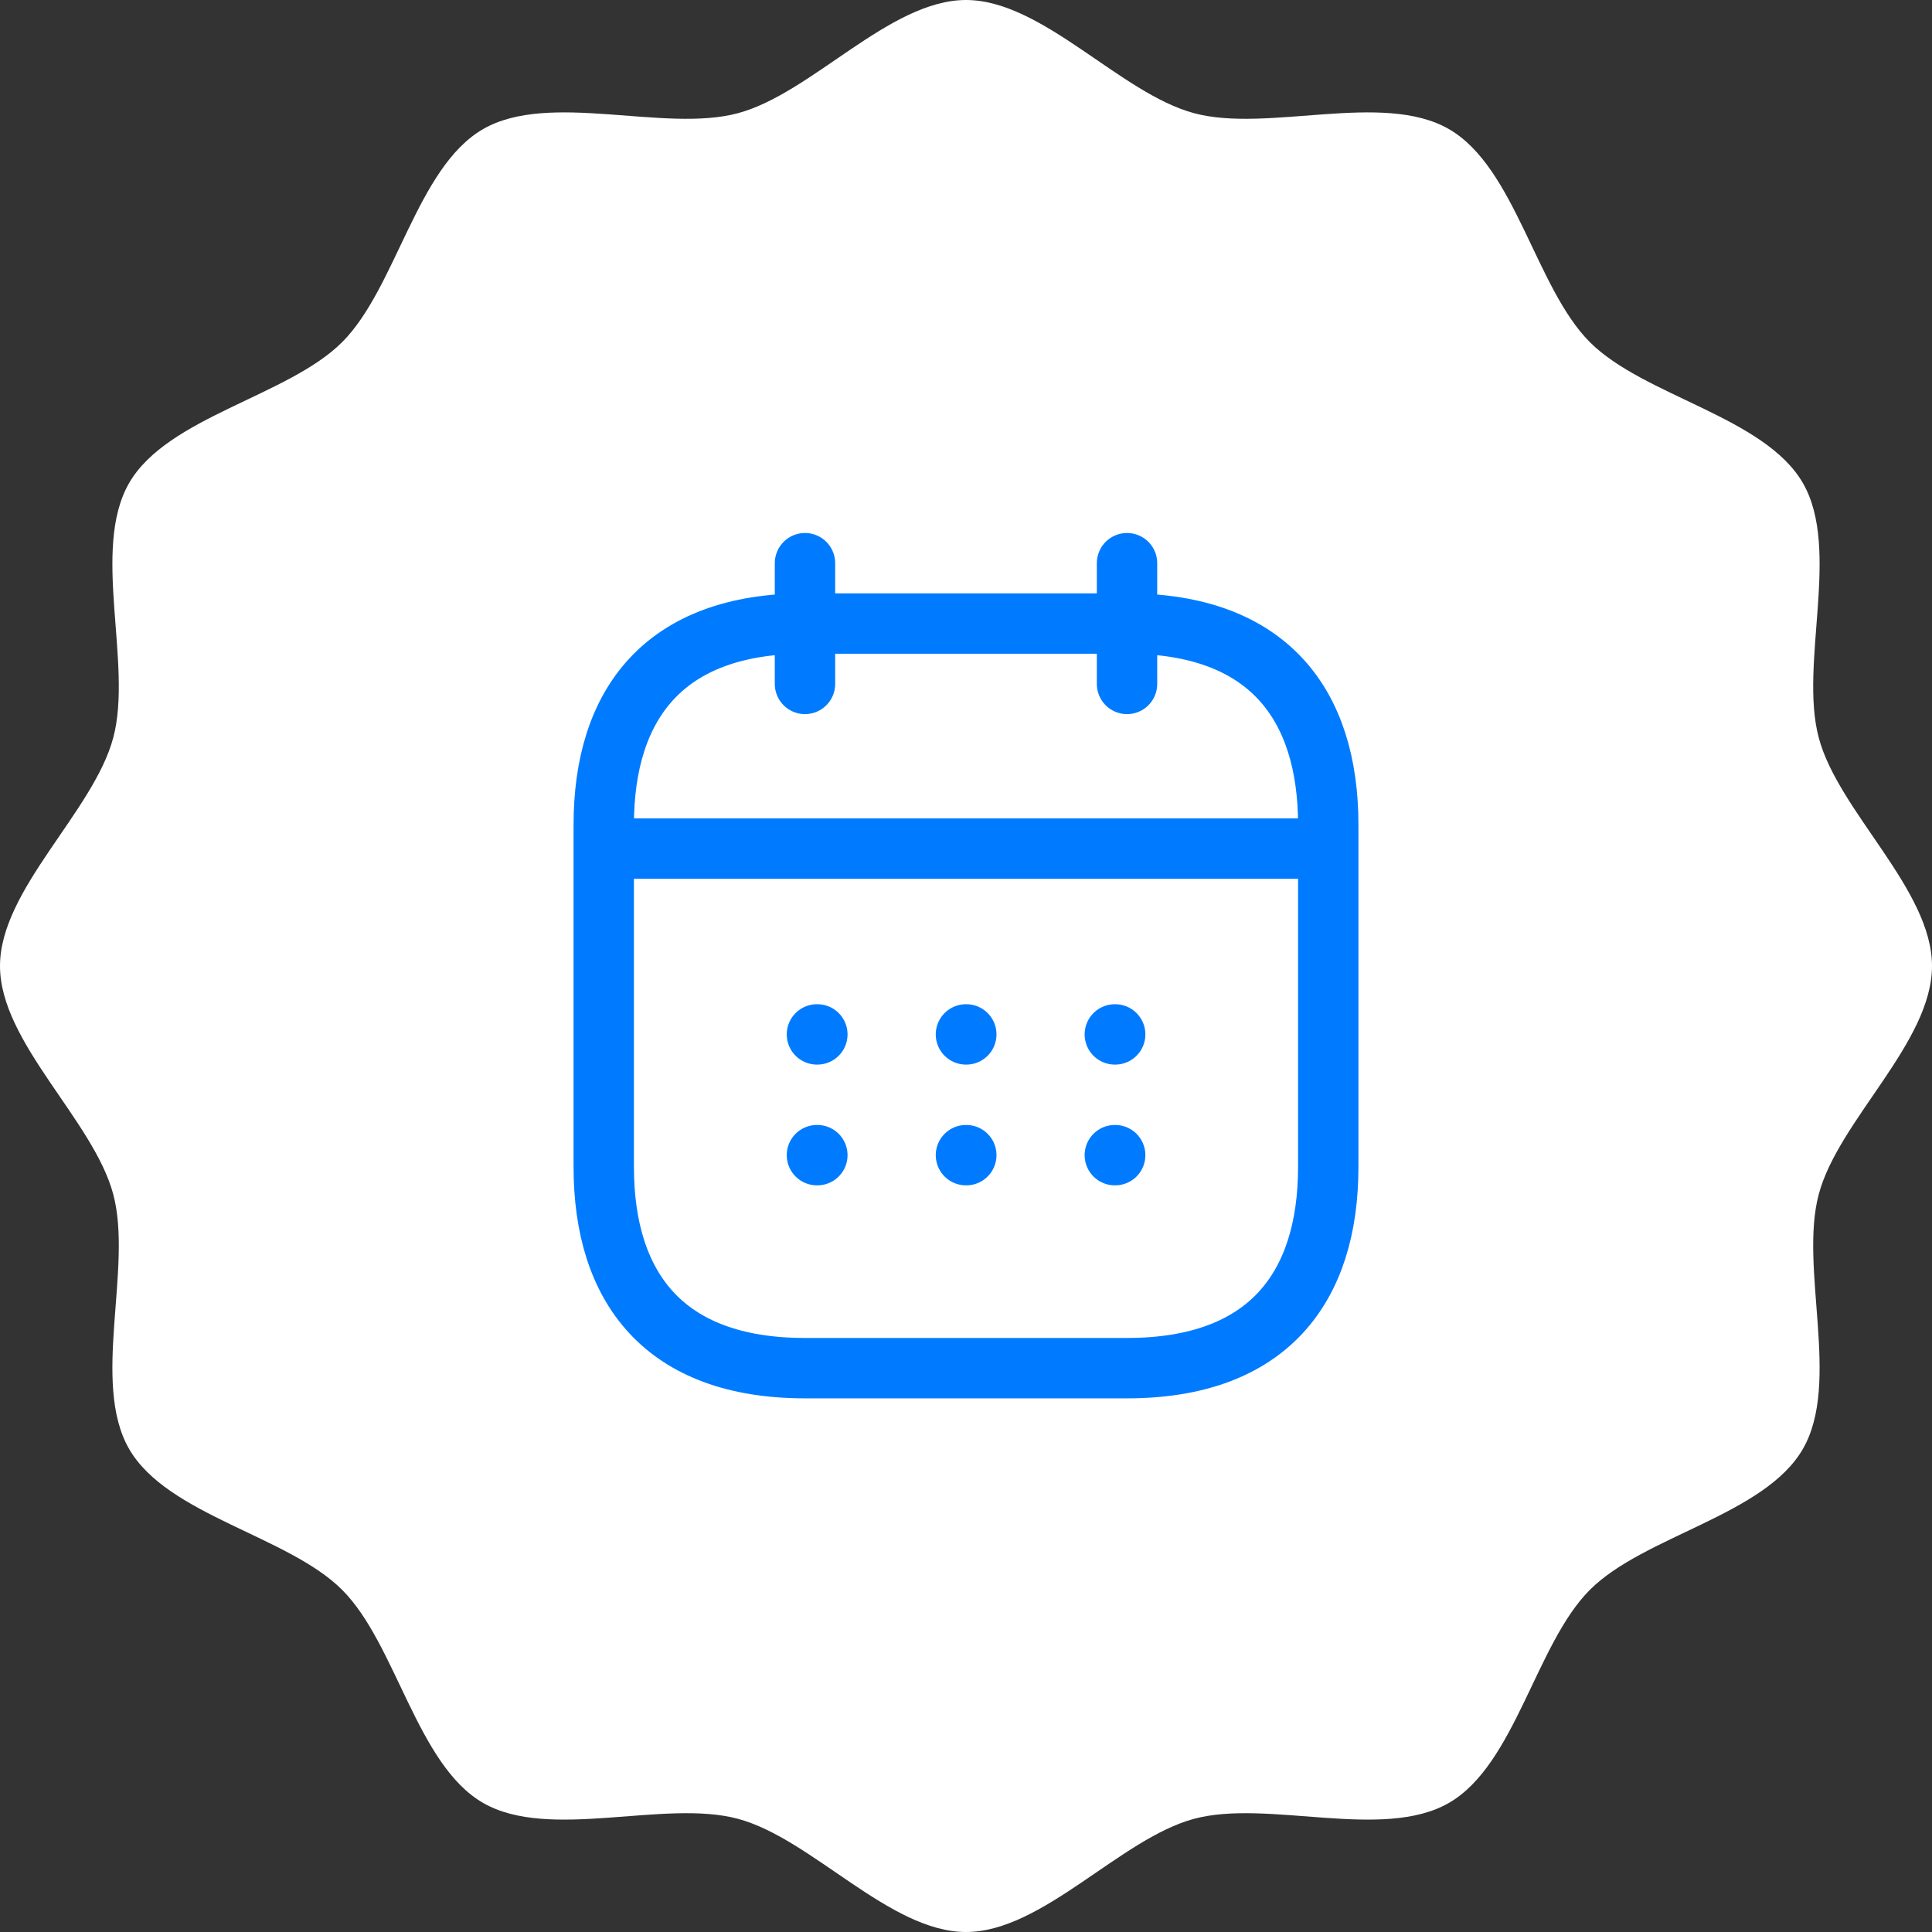 <svg width="32" height="32" viewBox="0 0 32 32" fill="none" xmlns="http://www.w3.org/2000/svg">
<rect x="0" y="0" width="32" height="32" fill="#333333" stroke="none"/>
<path d="M16 0C14.733 0 13.446 1.547 12.222 1.875C10.998 2.203 9.097 1.505 8 2.139C6.903 2.773 6.563 4.771 5.667 5.667C4.771 6.563 2.773 6.903 2.139 8C1.505 9.098 2.203 10.998 1.875 12.222C1.547 13.446 0 14.733 0 16C0 17.267 1.547 18.554 1.875 19.778C2.203 21.002 1.505 22.902 2.139 24C2.773 25.098 4.771 25.437 5.667 26.333C6.563 27.229 6.903 29.227 8 29.861C9.097 30.495 10.998 29.797 12.222 30.125C13.446 30.453 14.733 32 16 32C17.267 32 18.554 30.453 19.778 30.125C21.002 29.797 22.902 30.495 24 29.861C25.098 29.227 25.437 27.229 26.333 26.333C27.229 25.437 29.227 25.098 29.861 24C30.495 22.902 29.797 21.002 30.125 19.778C30.453 18.554 32 17.267 32 16C32 14.733 30.453 13.446 30.125 12.222C29.797 10.998 30.495 9.098 29.861 8C29.227 6.903 27.229 6.563 26.333 5.667C25.437 4.771 25.098 2.773 24 2.139C22.902 1.505 21.002 2.203 19.778 1.875C18.554 1.547 17.267 0 16 0Z" fill="white"/>
<path d="M13.333 9.328V11.328M18.667 9.328V11.328M10.333 14.055H21.667M22 13.662V19.328C22 21.328 21 22.661 18.667 22.661H13.333C11 22.661 10 21.328 10 19.328V13.662C10 11.662 11 10.328 13.333 10.328H18.667C21 10.328 22 11.662 22 13.662Z" stroke="#007BFF" stroke-miterlimit="10" stroke-linecap="round" stroke-linejoin="round"/>
<path d="M18.465 17.133H18.471M18.465 19.133H18.471M15.999 17.133H16.005M15.999 19.133H16.005M13.531 17.133H13.538M13.531 19.133H13.538" stroke="#007BFF" stroke-linecap="round" stroke-linejoin="round"/>
</svg>
